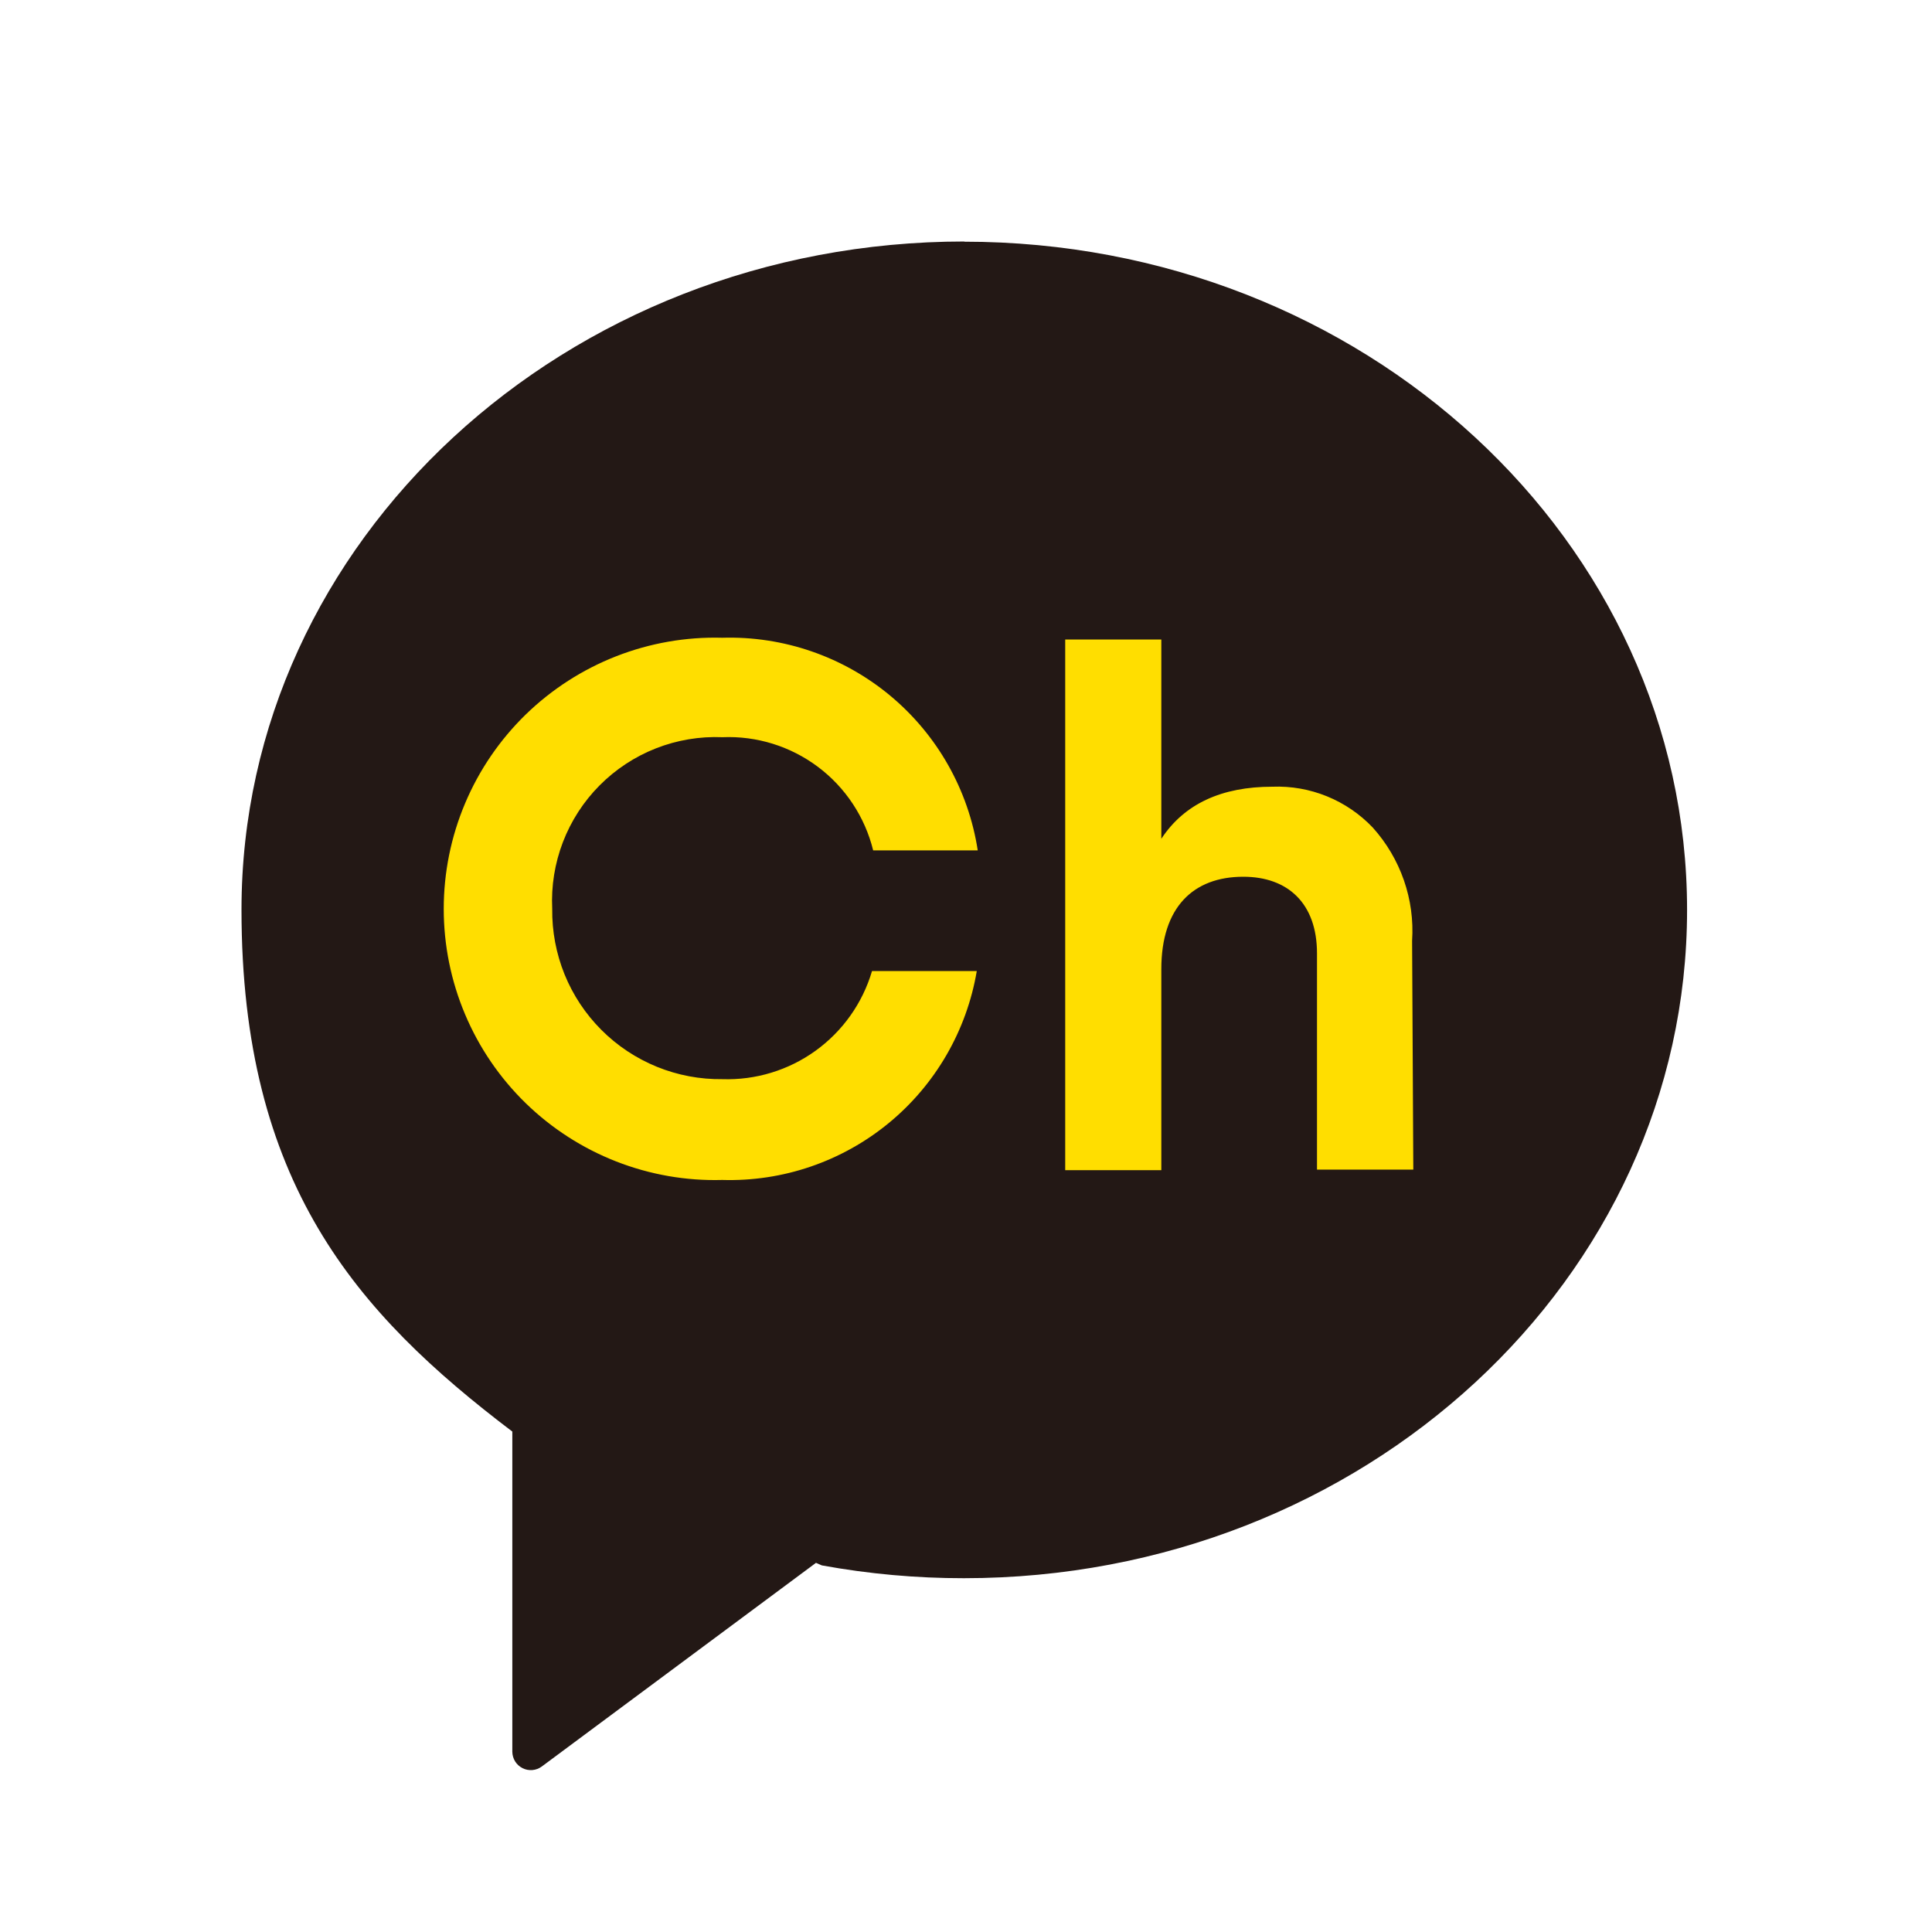 <svg width="40" height="40" viewBox="0 0 40 40" fill="none" xmlns="http://www.w3.org/2000/svg">
<path d="M19.971 5.753C12.097 5.753 5.729 11.657 5.729 18.945C5.729 24.325 7.983 26.892 11.067 29.232V35.544C11.067 35.611 11.085 35.677 11.12 35.734C11.155 35.792 11.206 35.838 11.266 35.869C11.326 35.899 11.393 35.912 11.46 35.906C11.527 35.901 11.591 35.877 11.645 35.837L17.053 31.82L17.167 31.869C18.092 32.039 19.03 32.125 19.971 32.125C27.849 32.125 34.213 26.221 34.213 18.937C34.213 11.653 27.832 5.745 19.971 5.745" fill="#FFDE00"/>
<path d="M19.971 5C11.702 5 5 11.201 5 18.835C5 24.483 7.364 27.181 10.607 29.639V36.268C10.608 36.339 10.628 36.408 10.665 36.468C10.702 36.528 10.756 36.576 10.819 36.608C10.882 36.64 10.953 36.653 11.023 36.647C11.094 36.641 11.161 36.615 11.218 36.573L16.894 32.357L17.016 32.41C17.987 32.587 18.972 32.676 19.958 32.675C28.227 32.675 34.929 26.477 34.929 18.839C34.929 11.201 28.227 5.004 19.958 5.004L19.971 5ZM14.953 22.343C15.645 22.366 16.325 22.159 16.886 21.754C17.447 21.349 17.858 20.769 18.054 20.105H20.223C20.014 21.34 19.366 22.459 18.398 23.254C17.429 24.049 16.206 24.467 14.953 24.43C14.203 24.451 13.457 24.32 12.758 24.047C12.06 23.774 11.423 23.364 10.885 22.841C10.348 22.318 9.92 21.692 9.629 21.001C9.337 20.31 9.187 19.567 9.187 18.817C9.187 18.067 9.337 17.324 9.629 16.633C9.92 15.942 10.348 15.316 10.885 14.793C11.423 14.27 12.06 13.86 12.758 13.587C13.457 13.314 14.203 13.183 14.953 13.204C16.22 13.166 17.457 13.593 18.432 14.404C19.406 15.215 20.05 16.354 20.243 17.606H18.078C17.908 16.916 17.505 16.305 16.936 15.878C16.367 15.451 15.668 15.233 14.957 15.263C14.487 15.243 14.018 15.322 13.58 15.494C13.142 15.666 12.744 15.928 12.413 16.262C12.081 16.596 11.823 16.996 11.654 17.436C11.486 17.875 11.41 18.345 11.433 18.815C11.427 19.28 11.514 19.741 11.688 20.172C11.863 20.603 12.122 20.994 12.451 21.323C12.779 21.652 13.17 21.911 13.601 22.087C14.031 22.262 14.493 22.349 14.957 22.343H14.953ZM29.261 24.215H27.267V19.739C27.267 18.705 26.665 18.152 25.741 18.152C24.707 18.152 24.044 18.782 24.044 20.064V24.227H22.054V13.24H24.044V17.366C24.52 16.642 25.293 16.288 26.343 16.288C26.73 16.273 27.115 16.341 27.474 16.487C27.832 16.633 28.156 16.854 28.422 17.134C28.707 17.451 28.926 17.822 29.066 18.224C29.206 18.627 29.264 19.053 29.236 19.478L29.261 24.215Z" fill="#231815"/>
</svg>
